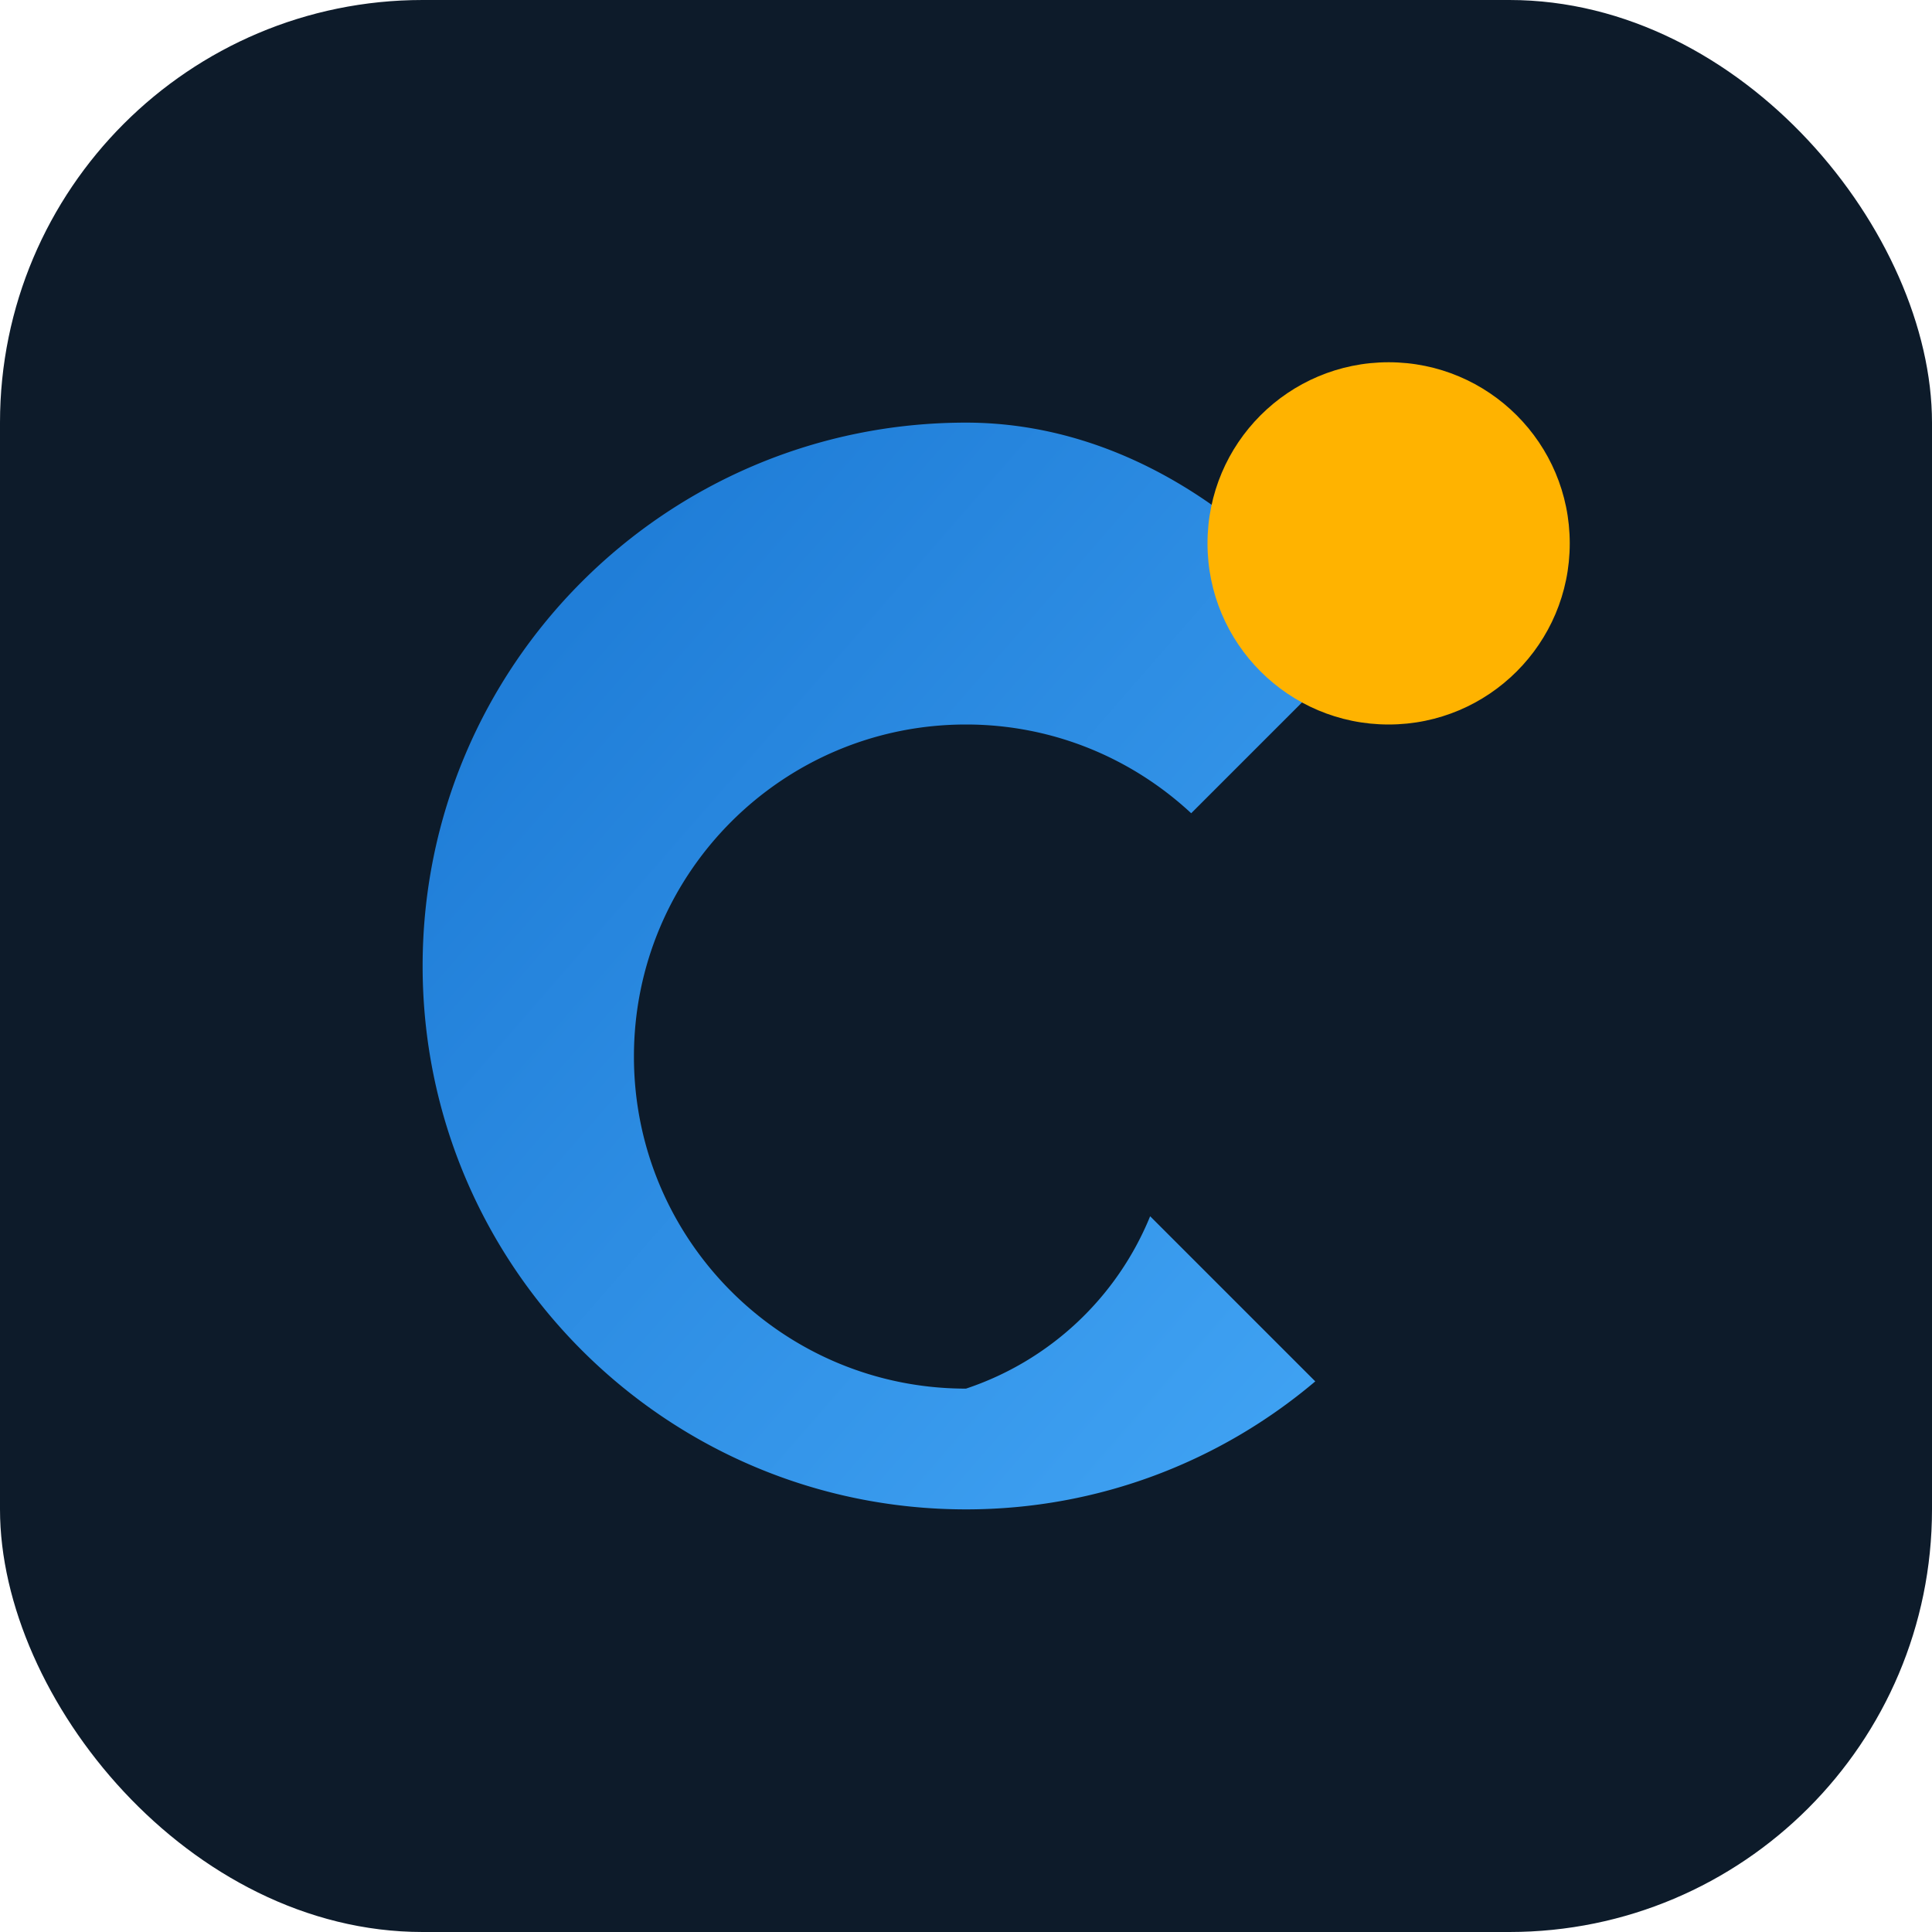 <svg width="64" height="64" viewBox="0 0 64 64" xmlns="http://www.w3.org/2000/svg" role="img" aria-labelledby="title desc">
  <title id="title">Opencell Logo</title>
  <desc id="desc">Stylised O lettermark with accent</desc>
  <defs>
    <linearGradient id="grad" x1="0%" y1="0%" x2="100%" y2="100%">
      <stop offset="0%" stop-color="#1976d2" />
      <stop offset="100%" stop-color="#42a5f5" />
    </linearGradient>
  </defs>
  <rect width="64" height="64" rx="14" fill="#0d1b2a" />
  <path
    d="M32 14c-9.941 0-18 8.059-18 18s8.059 18 18 18c4.41 0 8.45-1.6 11.57-4.24l-5.47-5.47A10 10 0 0 1 32 46c-6.075 0-11-4.925-11-11s4.925-11 11-11c2.884 0 5.502 1.12 7.46 2.94l5.44-5.44C41.69 17.05 37.09 14 32 14Z"
    fill="url(#grad)"
  />
  <circle cx="46" cy="18" r="6" fill="#ffb300" />
</svg>
